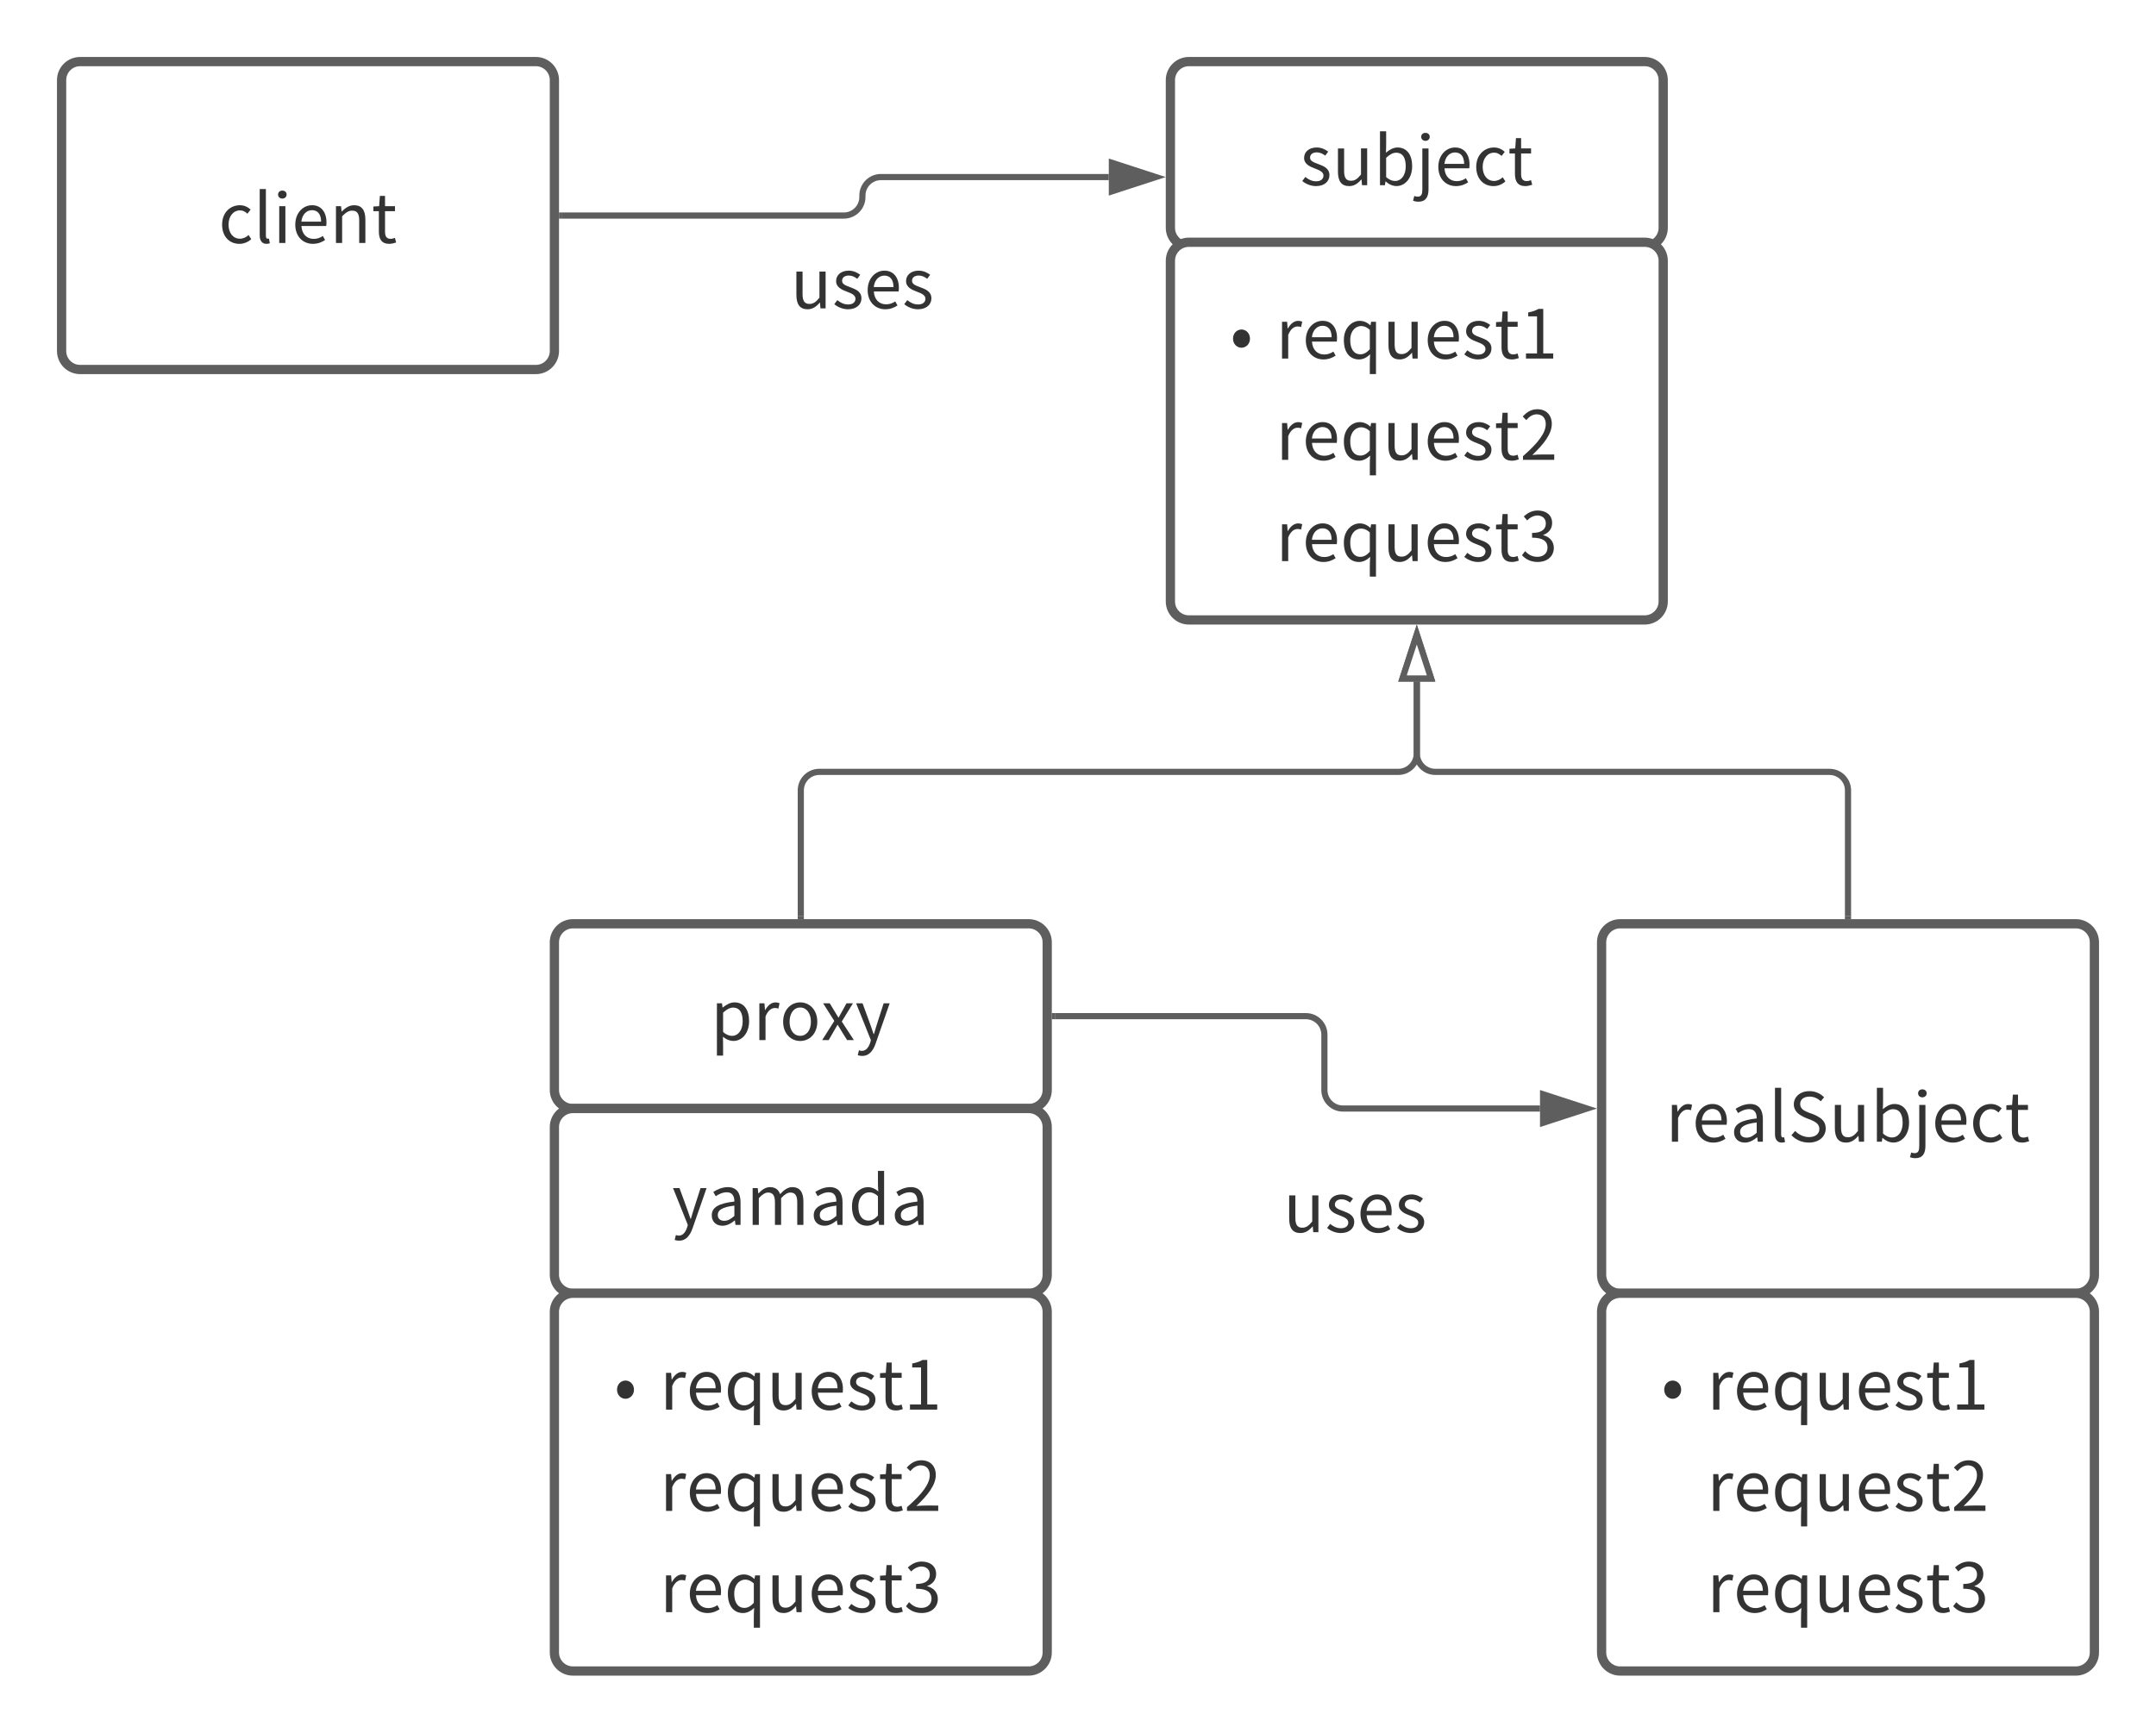 <svg xmlns="http://www.w3.org/2000/svg" xmlns:xlink="http://www.w3.org/1999/xlink" xmlns:lucid="lucid" width="700" height="562.67"><g transform="translate(-200 -120)" lucid:page-tab-id="0_0"><path d="M0 0h1870.87v1322.83H0z" fill="#fff"/><path d="M220 146c0-3.3 2.7-6 6-6h148c3.3 0 6 2.7 6 6v88c0 3.3-2.7 6-6 6H226c-3.3 0-6-2.7-6-6z" stroke="#5e5e5e" stroke-width="3" fill="#fff"/><use xlink:href="#a" transform="matrix(1,0,0,1,225,145) translate(45.989 53.903)"/><path d="M580 146c0-3.3 2.7-6 6-6h148c3.3 0 6 2.7 6 6v48c0 3.3-2.7 6-6 6H586c-3.3 0-6-2.7-6-6z" stroke="#5e5e5e" stroke-width="3" fill="#fff"/><use xlink:href="#b" transform="matrix(1,0,0,1,585,145) translate(37.133 35.153)"/><path d="M382.5 190H474c3.3 0 6-2.7 6-6v-.5c0-3.3 2.7-6 6-6h74" stroke="#5e5e5e" stroke-width="2" fill="none"/><path d="M382.53 191h-1.03v-2h1.03" fill="#5e5e5e"/><path d="M575.26 177.5L561 182.14v-9.28z" stroke="#5e5e5e" stroke-width="2" fill="#5e5e5e"/><path d="M360 186c0-3.3 2.7-6 6-6h228c3.3 0 6 2.7 6 6v48c0 3.3-2.7 6-6 6H366c-3.3 0-6-2.7-6-6z" stroke="#000" stroke-opacity="0" stroke-width="3" fill="#fff" fill-opacity="0"/><use xlink:href="#c" transform="matrix(1,0,0,1,365,185) translate(91.7 35.153)"/><path d="M580 204.67c0-3.32 2.7-6 6-6h148c3.3 0 6 2.68 6 6v110.66c0 3.32-2.7 6-6 6H586c-3.3 0-6-2.68-6-6z" stroke="#5e5e5e" stroke-width="3" fill="#fff"/><use xlink:href="#d" transform="matrix(1,0,0,1,592,210.667) translate(7.344 25.778)"/><use xlink:href="#e" transform="matrix(1,0,0,1,592,210.667) translate(22.222 25.778)"/><use xlink:href="#f" transform="matrix(1,0,0,1,592,210.667) translate(22.222 58.667)"/><use xlink:href="#g" transform="matrix(1,0,0,1,592,210.667) translate(22.222 91.556)"/><path d="M380 426c0-3.3 2.7-6 6-6h148c3.3 0 6 2.7 6 6v48c0 3.3-2.7 6-6 6H386c-3.3 0-6-2.7-6-6z" stroke="#5e5e5e" stroke-width="3" fill="#fff"/><use xlink:href="#h" transform="matrix(1,0,0,1,392,432) translate(38.744 25.778)"/><path d="M720 426c0-3.3 2.7-6 6-6h148c3.3 0 6 2.7 6 6v108c0 3.3-2.7 6-6 6H726c-3.3 0-6-2.7-6-6z" stroke="#5e5e5e" stroke-width="3" fill="#fff"/><use xlink:href="#i" transform="matrix(1,0,0,1,732,432) translate(8.8 58.778)"/><path d="M460 417.5v-40.83c0-3.32 2.7-6 6-6h188c3.3 0 6-2.7 6-6v-23.33" stroke="#5e5e5e" stroke-width="2" fill="none"/><path d="M461 418.5h-2v-1.03h2" fill="#5e5e5e"/><path d="M660 326.07l4.64 14.27h-9.28z" stroke="#5e5e5e" stroke-width="2" fill="#fff"/><path d="M800 417.5v-40.83c0-3.32-2.7-6-6-6H666c-3.3 0-6-2.7-6-6v-23.33" stroke="#5e5e5e" stroke-width="2" fill="none"/><path d="M801 418.5h-2v-1.03h2" fill="#5e5e5e"/><path d="M660 326.07l4.64 14.27h-9.28z" stroke="#5e5e5e" stroke-width="2" fill="#fff"/><path d="M542.5 450H624c3.3 0 6 2.7 6 6v18c0 3.3 2.7 6 6 6h64" stroke="#5e5e5e" stroke-width="2" fill="none"/><path d="M542.53 451h-1.03v-2h1.03" fill="#5e5e5e"/><path d="M715.26 480L701 484.64v-9.28z" stroke="#5e5e5e" stroke-width="2" fill="#5e5e5e"/><path d="M520 486c0-3.3 2.7-6 6-6h228c3.3 0 6 2.7 6 6v48c0 3.3-2.7 6-6 6H526c-3.3 0-6-2.7-6-6z" stroke="#000" stroke-opacity="0" stroke-width="3" fill="#fff" fill-opacity="0"/><use xlink:href="#c" transform="matrix(1,0,0,1,525,485) translate(91.7 35.153)"/><path d="M380 486c0-3.3 2.7-6 6-6h148c3.3 0 6 2.7 6 6v48c0 3.3-2.7 6-6 6H386c-3.3 0-6-2.7-6-6z" stroke="#5e5e5e" stroke-width="3" fill="#fff"/><use xlink:href="#j" transform="matrix(1,0,0,1,392,492) translate(26.233 25.778)"/><path d="M380 546c0-3.3 2.7-6 6-6h148c3.3 0 6 2.7 6 6v110.67c0 3.3-2.7 6-6 6H386c-3.3 0-6-2.7-6-6z" stroke="#5e5e5e" stroke-width="3" fill="#fff"/><use xlink:href="#d" transform="matrix(1,0,0,1,392,552) translate(7.344 25.778)"/><use xlink:href="#e" transform="matrix(1,0,0,1,392,552) translate(22.222 25.778)"/><use xlink:href="#f" transform="matrix(1,0,0,1,392,552) translate(22.222 58.667)"/><use xlink:href="#g" transform="matrix(1,0,0,1,392,552) translate(22.222 91.556)"/><path d="M720 546c0-3.3 2.7-6 6-6h148c3.3 0 6 2.7 6 6v110.67c0 3.3-2.7 6-6 6H726c-3.3 0-6-2.7-6-6z" stroke="#5e5e5e" stroke-width="3" fill="#fff"/><g><use xlink:href="#d" transform="matrix(1,0,0,1,732,552) translate(7.344 25.778)"/><use xlink:href="#e" transform="matrix(1,0,0,1,732,552) translate(22.222 25.778)"/><use xlink:href="#f" transform="matrix(1,0,0,1,732,552) translate(22.222 58.667)"/><use xlink:href="#g" transform="matrix(1,0,0,1,732,552) translate(22.222 91.556)"/></g><defs><path fill="#333" d="M306 13C162 13 51-91 51-271c0-181 123-286 262-286 71 0 120 30 159 64l-47 61c-32-29-65-49-109-49-98 0-170 85-170 210S214-63 314-63c50 0 94-23 128-54l39 61c-48 44-110 69-175 69" id="k"/><path fill="#333" d="M241 5C155 32 92-8 92-108v-688h91v694c3 37 15 43 45 37" id="l"/><path fill="#333" d="M92 0v-543h91V0H92zm46-655c-36 0-63-25-63-59 0-37 27-59 63-59s63 22 63 59c0 34-27 59-63 59" id="m"/><path fill="#333" d="M311 13C167 13 51-92 51-271c0-176 119-286 245-286 154-3 234 132 212 307H142c6 116 77 190 180 190 53 0 96-16 136-43l33 60c-48 31-106 56-180 56zM141-315h291c0-110-50-169-135-169-77 0-145 62-156 169" id="n"/><path fill="#333" d="M92 0v-543h75l8 78h3c52-51 108-92 182-92 114 0 166 74 166 213V0h-91v-332c0-102-31-145-103-145-56 0-94 28-149 83V0H92" id="o"/><path fill="#333" d="M263 13c-116 0-155-72-155-181v-301H27v-69l85-5 11-152h76v152h147v74H199v303c0 67 21 105 84 105 19 0 44-7 62-14l18 68c-31 10-67 20-100 20" id="p"/><g id="a"><use transform="matrix(0.022,0,0,0.022,0,0)" xlink:href="#k"/><use transform="matrix(0.022,0,0,0.022,11.311,0)" xlink:href="#l"/><use transform="matrix(0.022,0,0,0.022,17.644,0)" xlink:href="#m"/><use transform="matrix(0.022,0,0,0.022,23.756,0)" xlink:href="#n"/><use transform="matrix(0.022,0,0,0.022,36.067,0)" xlink:href="#o"/><use transform="matrix(0.022,0,0,0.022,49.644,0)" xlink:href="#p"/></g><path fill="#333" d="M234 13C157 13 83-19 31-62l45-60c47 38 96 64 161 64 72 0 107-38 107-85 0-55-64-80-124-103-76-28-162-65-162-157 0-86 69-154 187-154 67 0 126 28 169 61l-44 59c-38-28-76-48-125-48-68 0-99 36-99 78 0 52 59 71 120 94 79 30 166 62 166 165 0 88-70 161-198 161" id="q"/><path fill="#333" d="M250 13C136 13 85-61 85-199v-344h91v333c0 101 30 144 102 144 56 0 95-27 147-92v-385h91V0h-76l-7-85h-3c-51 59-105 98-180 98" id="r"/><path fill="#333" d="M567-281C567-18 341 97 176-56h-3l-8 56H92v-796h91c0 106 2 214-3 316 49-43 110-77 170-77 141 0 217 110 217 276zM183-120C317-1 471-73 472-279c0-120-40-201-143-201-46 0-94 26-146 75v285" id="s"/><path fill="#333" d="M36 243c-33 0-61-7-80-14l18-70c14 5 32 10 51 10 55 0 68-41 68-107v-605h91V62c0 111-41 181-148 181zm103-898c-36 0-63-25-63-59 0-37 27-59 63-59 35 0 63 22 63 59 0 34-28 59-63 59" id="t"/><g id="b"><use transform="matrix(0.022,0,0,0.022,0,0)" xlink:href="#q"/><use transform="matrix(0.022,0,0,0.022,10.4,0)" xlink:href="#r"/><use transform="matrix(0.022,0,0,0.022,23.889,0)" xlink:href="#s"/><use transform="matrix(0.022,0,0,0.022,37.622,0)" xlink:href="#t"/><use transform="matrix(0.022,0,0,0.022,43.733,0)" xlink:href="#n"/><use transform="matrix(0.022,0,0,0.022,56.044,0)" xlink:href="#k"/><use transform="matrix(0.022,0,0,0.022,67.356,0)" xlink:href="#p"/></g><g id="c"><use transform="matrix(0.022,0,0,0.022,0,0)" xlink:href="#r"/><use transform="matrix(0.022,0,0,0.022,13.489,0)" xlink:href="#q"/><use transform="matrix(0.022,0,0,0.022,23.889,0)" xlink:href="#n"/><use transform="matrix(0.022,0,0,0.022,36.2,0)" xlink:href="#q"/></g><path fill="#333" d="M170-160c-67 0-125-54-125-134 0-81 58-135 125-135 66 0 125 54 125 135 0 80-59 134-125 134" id="u"/><use transform="matrix(0.022,0,0,0.022,0,0)" xlink:href="#u" id="d"/><path fill="#333" d="M92 0v-543h75l8 99h3c50-86 117-137 212-101l-17 80c-18-7-31-9-53-9-45 0-101 32-137 125V0H92" id="v"/><path fill="#333" d="M436 229c0-99-2-200 5-292-44 43-101 76-164 76C141 13 53-90 53-271c-5-250 233-370 390-220h3l9-52h72v772h-91zM297-63c50 0 94-25 139-75v-285c-123-120-291-42-289 151 0 131 54 209 150 209" id="w"/><path fill="#333" d="M88 0v-76h163v-547H121v-58c65-12 112-29 152-52h70v657h147V0H88" id="x"/><g id="e"><use transform="matrix(0.022,0,0,0.022,0,0)" xlink:href="#v"/><use transform="matrix(0.022,0,0,0.022,8.622,0)" xlink:href="#n"/><use transform="matrix(0.022,0,0,0.022,20.933,0)" xlink:href="#w"/><use transform="matrix(0.022,0,0,0.022,34.711,0)" xlink:href="#r"/><use transform="matrix(0.022,0,0,0.022,48.2,0)" xlink:href="#n"/><use transform="matrix(0.022,0,0,0.022,60.511,0)" xlink:href="#q"/><use transform="matrix(0.022,0,0,0.022,70.911,0)" xlink:href="#p"/><use transform="matrix(0.022,0,0,0.022,79.289,0)" xlink:href="#x"/></g><path fill="#333" d="M44 0v-54c230-201 336-347 336-473 0-84-44-145-135-145-60 0-112 37-152 85l-53-52c60-65 123-108 216-108 131 0 213 86 213 217 0 146-115 295-287 458 102-11 212-6 323-7V0H44" id="y"/><g id="f"><use transform="matrix(0.022,0,0,0.022,0,0)" xlink:href="#v"/><use transform="matrix(0.022,0,0,0.022,8.622,0)" xlink:href="#n"/><use transform="matrix(0.022,0,0,0.022,20.933,0)" xlink:href="#w"/><use transform="matrix(0.022,0,0,0.022,34.711,0)" xlink:href="#r"/><use transform="matrix(0.022,0,0,0.022,48.2,0)" xlink:href="#n"/><use transform="matrix(0.022,0,0,0.022,60.511,0)" xlink:href="#q"/><use transform="matrix(0.022,0,0,0.022,70.911,0)" xlink:href="#p"/><use transform="matrix(0.022,0,0,0.022,79.289,0)" xlink:href="#y"/></g><path fill="#333" d="M264 13C149 13 77-35 29-87l46-60c43 45 99 84 182 84 87 0 149-52 149-136 0-88-59-147-228-147v-70c151 0 203-61 203-140 0-71-48-116-124-118-59 2-111 32-152 73l-49-58c55-51 120-88 205-88 123 0 213 66 213 184 0 89-53 148-131 177v4c87 20 156 86 156 186C499-65 394 13 264 13" id="z"/><g id="g"><use transform="matrix(0.022,0,0,0.022,0,0)" xlink:href="#v"/><use transform="matrix(0.022,0,0,0.022,8.622,0)" xlink:href="#n"/><use transform="matrix(0.022,0,0,0.022,20.933,0)" xlink:href="#w"/><use transform="matrix(0.022,0,0,0.022,34.711,0)" xlink:href="#r"/><use transform="matrix(0.022,0,0,0.022,48.2,0)" xlink:href="#n"/><use transform="matrix(0.022,0,0,0.022,60.511,0)" xlink:href="#q"/><use transform="matrix(0.022,0,0,0.022,70.911,0)" xlink:href="#p"/><use transform="matrix(0.022,0,0,0.022,79.289,0)" xlink:href="#z"/></g><path fill="#333" d="M92 229v-772h75l8 62h3c49-40 110-76 173-76 140 0 216 110 216 277C567-22 349 94 181-50c3 91 2 185 2 279H92zm91-349C317-1 471-73 472-279c0-120-40-201-143-201-46 0-93 26-146 75v285" id="A"/><path fill="#333" d="M303 13C170 13 51-91 51-271c0-181 119-286 252-286s252 105 252 286C555-91 436 13 303 13zm0-76c94 0 158-83 158-208s-64-210-158-210-157 85-157 210S209-63 303-63" id="B"/><path fill="#333" d="M15 0l179-283L29-543h98c43 70 84 140 127 210h4c39-71 77-140 116-210h95L304-274 483 0H383c-48-73-92-149-138-224h-5C197-151 154-74 111 0H15" id="C"/><path fill="#333" d="M303 45C261 172 181 266 37 223l18-73C155 188 210 96 231 1L13-543h95c55 152 111 298 163 454h5c45-155 95-303 143-454h89" id="D"/><g id="h"><use transform="matrix(0.022,0,0,0.022,0,0)" xlink:href="#A"/><use transform="matrix(0.022,0,0,0.022,13.778,0)" xlink:href="#v"/><use transform="matrix(0.022,0,0,0.022,22.4,0)" xlink:href="#B"/><use transform="matrix(0.022,0,0,0.022,35.867,0)" xlink:href="#C"/><use transform="matrix(0.022,0,0,0.022,46.933,0)" xlink:href="#D"/></g><path fill="#333" d="M217 13C126 13 58-43 58-141c0-118 103-177 334-203 0-70-23-137-112-137-63 0-120 29-163 58l-36-63c50-32 127-71 214-71 132 0 188 89 188 223V0h-75l-8-65h-3c-52 43-113 78-180 78zm26-73c53 0 96-25 149-72v-152c-183 22-245 67-245 137 0 62 42 87 96 87" id="E"/><path fill="#333" d="M304 13C200 13 111-29 47-96l55-63c53 55 127 91 203 91 96 0 154-48 154-120 1-113-145-134-228-176-66-33-149-81-149-188 0-113 98-195 231-195 87 0 164 37 216 91l-49 59c-45-42-99-69-167-69-83 0-137 42-137 108 0 112 144 126 226 167 83 42 151 87 151 196 0 116-96 208-249 208" id="F"/><g id="i"><use transform="matrix(0.022,0,0,0.022,0,0)" xlink:href="#v"/><use transform="matrix(0.022,0,0,0.022,8.622,0)" xlink:href="#n"/><use transform="matrix(0.022,0,0,0.022,20.933,0)" xlink:href="#E"/><use transform="matrix(0.022,0,0,0.022,33.467,0)" xlink:href="#l"/><use transform="matrix(0.022,0,0,0.022,39.8,0)" xlink:href="#F"/><use transform="matrix(0.022,0,0,0.022,53.067,0)" xlink:href="#r"/><use transform="matrix(0.022,0,0,0.022,66.556,0)" xlink:href="#s"/><use transform="matrix(0.022,0,0,0.022,80.289,0)" xlink:href="#t"/><use transform="matrix(0.022,0,0,0.022,86.4,0)" xlink:href="#n"/><use transform="matrix(0.022,0,0,0.022,98.711,0)" xlink:href="#k"/><use transform="matrix(0.022,0,0,0.022,110.022,0)" xlink:href="#p"/></g><path fill="#333" d="M92 0v-543h75l8 79h3c47-52 104-93 169-93 83 0 128 40 150 104 56-61 113-104 179-104 112 0 165 74 165 213V0h-91v-332c0-102-32-145-101-145-42 0-86 27-137 83V0h-91v-332c0-102-32-145-101-145-41 0-87 27-137 83V0H92" id="G"/><path fill="#333" d="M277 13C141 13 53-90 53-271c-5-249 231-368 388-222-8-95-4-201-5-303h91V0h-74c-4-21-4-46-11-64-43 42-100 77-165 77zm20-76c50 0 94-25 139-75v-285c-123-120-291-42-289 151 0 131 54 209 150 209" id="H"/><g id="j"><use transform="matrix(0.022,0,0,0.022,0,0)" xlink:href="#D"/><use transform="matrix(0.022,0,0,0.022,11.578,0)" xlink:href="#E"/><use transform="matrix(0.022,0,0,0.022,24.111,0)" xlink:href="#G"/><use transform="matrix(0.022,0,0,0.022,44.689,0)" xlink:href="#E"/><use transform="matrix(0.022,0,0,0.022,57.222,0)" xlink:href="#H"/><use transform="matrix(0.022,0,0,0.022,71,0)" xlink:href="#E"/></g></defs></g></svg>